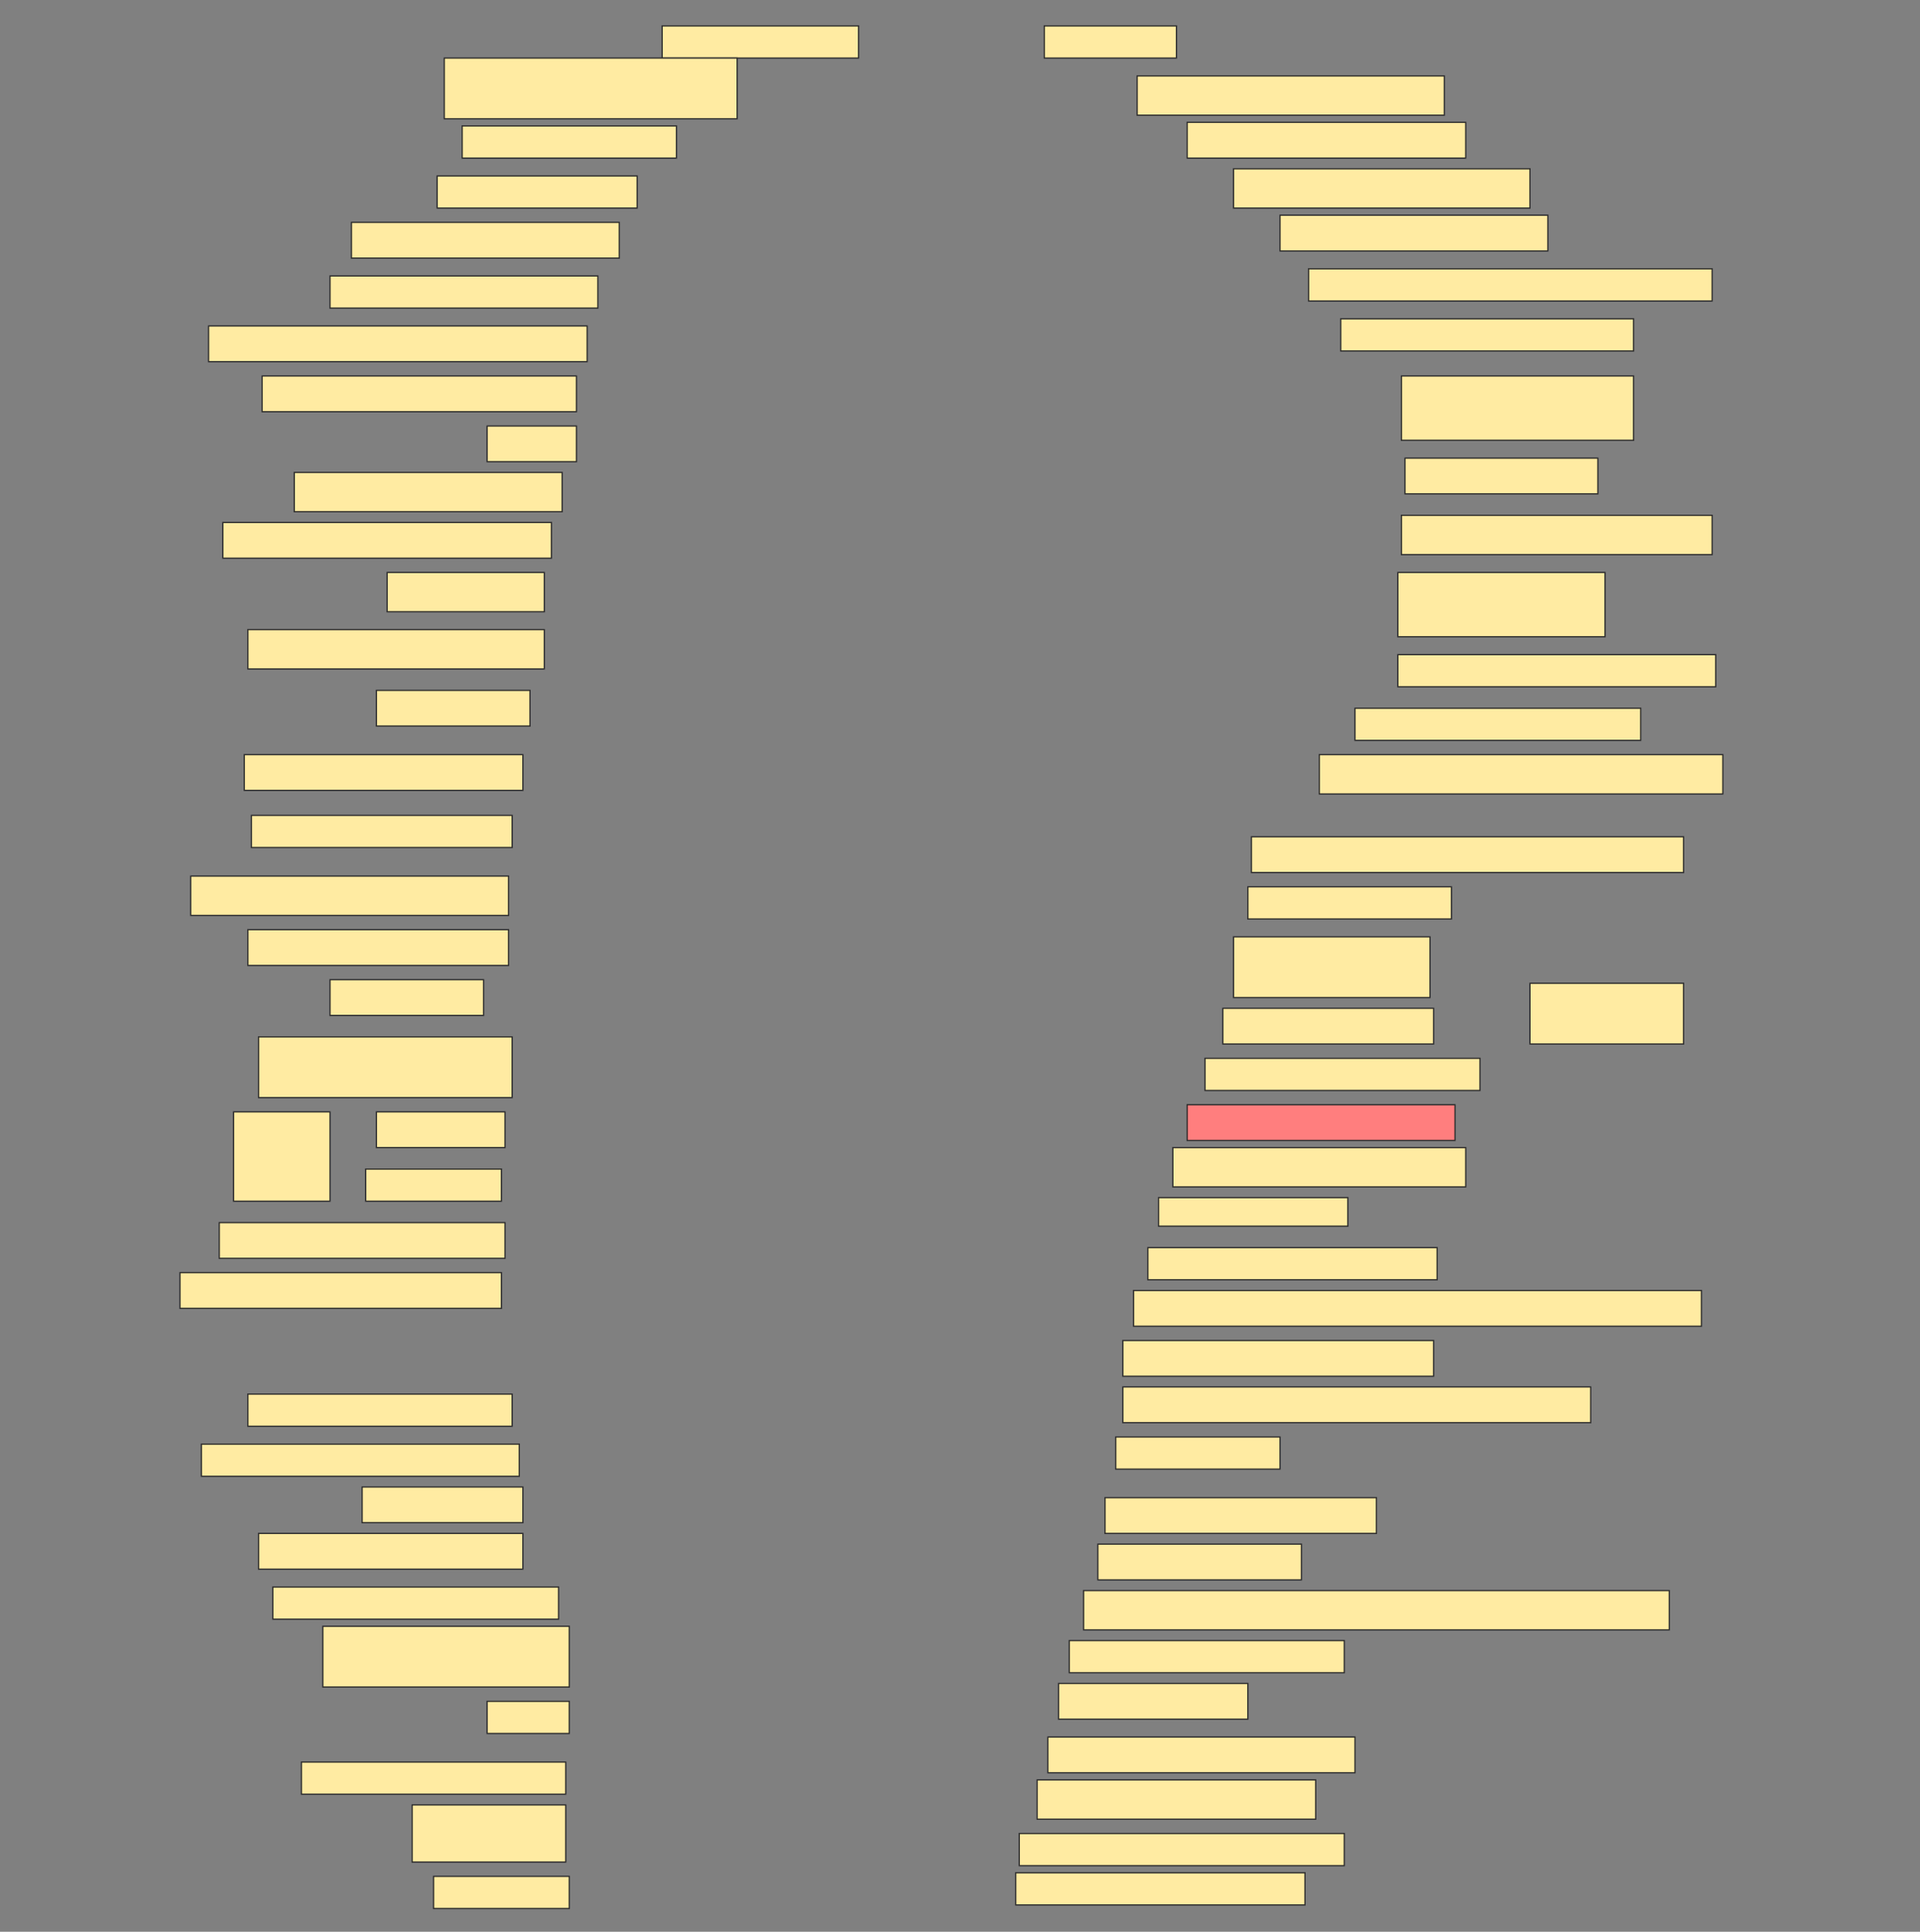 <svg height="1545" width="1536" xmlns="http://www.w3.org/2000/svg">
 <rect width="100%" height="100%" fill="#808080" stroke="none"/>
 <!-- Created with Image Occlusion Enhanced -->
 <g>
  <title>Labels</title>
 </g>
 <g>
  <title>Masks</title>
  <rect fill="#FFEBA2" height="25.714" id="98708d7a6e494cc28d0926b45528d0fa-ao-1" stroke="#2D2D2D" width="157.143" x="529.714" y="20.714"/>
  <rect fill="#FFEBA2" height="25.714" id="98708d7a6e494cc28d0926b45528d0fa-ao-2" stroke="#2D2D2D" width="105.714" x="835.429" y="20.714"/>
  <rect fill="#FFEBA2" height="48.571" id="98708d7a6e494cc28d0926b45528d0fa-ao-3" stroke="#2D2D2D" width="234.286" x="355.429" y="46.429"/>
  <rect fill="#FFEBA2" height="31.429" id="98708d7a6e494cc28d0926b45528d0fa-ao-4" stroke="#2D2D2D" width="245.714" x="909.714" y="60.714"/>
  <rect fill="#FFEBA2" height="25.714" id="98708d7a6e494cc28d0926b45528d0fa-ao-5" stroke="#2D2D2D" width="171.429" x="369.714" y="100.714"/>
  <rect fill="#FFEBA2" height="28.571" id="98708d7a6e494cc28d0926b45528d0fa-ao-6" stroke="#2D2D2D" width="222.857" x="949.714" y="97.857"/>
  <rect fill="#FFEBA2" height="25.714" id="98708d7a6e494cc28d0926b45528d0fa-ao-7" stroke="#2D2D2D" width="160" x="349.714" y="140.714"/>
  <rect fill="#FFEBA2" height="31.429" id="98708d7a6e494cc28d0926b45528d0fa-ao-8" stroke="#2D2D2D" width="237.143" x="986.857" y="135"/>
  <rect fill="#FFEBA2" height="28.571" id="98708d7a6e494cc28d0926b45528d0fa-ao-9" stroke="#2D2D2D" width="214.286" x="281.143" y="177.857"/>
  <rect fill="#FFEBA2" height="28.571" id="98708d7a6e494cc28d0926b45528d0fa-ao-10" stroke="#2D2D2D" width="214.286" x="1024" y="172.143"/>
  <rect fill="#FFEBA2" height="25.714" id="98708d7a6e494cc28d0926b45528d0fa-ao-11" stroke="#2D2D2D" width="214.286" x="264" y="220.714"/>
  <rect fill="#FFEBA2" height="25.714" id="98708d7a6e494cc28d0926b45528d0fa-ao-12" stroke="#2D2D2D" width="322.857" x="1046.857" y="215"/>
  <rect fill="#FFEBA2" height="28.571" id="98708d7a6e494cc28d0926b45528d0fa-ao-13" stroke="#2D2D2D" width="302.857" x="166.857" y="260.714"/>
  <rect fill="#FFEBA2" height="25.714" id="98708d7a6e494cc28d0926b45528d0fa-ao-14" stroke="#2D2D2D" width="234.286" x="1072.572" y="255"/>
  <rect fill="#FFEBA2" height="28.571" id="98708d7a6e494cc28d0926b45528d0fa-ao-15" stroke="#2D2D2D" width="251.429" x="209.714" y="300.714"/>
  <rect fill="#FFEBA2" height="51.429" id="98708d7a6e494cc28d0926b45528d0fa-ao-16" stroke="#2D2D2D" width="185.714" x="1121.143" y="300.714"/>
  <rect fill="#FFEBA2" height="28.571" id="98708d7a6e494cc28d0926b45528d0fa-ao-17" stroke="#2D2D2D" width="71.429" x="389.714" y="340.714"/>
  <rect fill="#FFEBA2" height="28.571" id="98708d7a6e494cc28d0926b45528d0fa-ao-18" stroke="#2D2D2D" width="154.286" x="1124" y="366.429"/>
  <rect fill="#FFEBA2" height="31.429" id="98708d7a6e494cc28d0926b45528d0fa-ao-19" stroke="#2D2D2D" width="214.286" x="235.429" y="377.857"/>
  <rect fill="#FFEBA2" height="31.429" id="98708d7a6e494cc28d0926b45528d0fa-ao-20" stroke="#2D2D2D" width="248.571" x="1121.143" y="412.143"/>
  <rect fill="#FFEBA2" height="28.571" id="98708d7a6e494cc28d0926b45528d0fa-ao-21" stroke="#2D2D2D" width="262.857" x="178.286" y="417.857"/>
  <rect fill="#FFEBA2" height="51.429" id="98708d7a6e494cc28d0926b45528d0fa-ao-22" stroke="#2D2D2D" width="165.714" x="1118.286" y="457.857"/>
  <rect fill="#FFEBA2" height="31.429" id="98708d7a6e494cc28d0926b45528d0fa-ao-23" stroke="#2D2D2D" width="125.714" x="309.714" y="457.857"/>
  <rect fill="#FFEBA2" height="25.714" id="98708d7a6e494cc28d0926b45528d0fa-ao-24" stroke="#2D2D2D" width="254.286" x="1118.286" y="523.571"/>
  <rect fill="#FFEBA2" height="31.429" id="98708d7a6e494cc28d0926b45528d0fa-ao-25" stroke="#2D2D2D" width="237.143" x="198.286" y="503.571"/>
  <rect fill="#FFEBA2" height="25.714" id="98708d7a6e494cc28d0926b45528d0fa-ao-26" stroke="#2D2D2D" width="228.571" x="1084" y="566.429"/>
  <rect fill="#FFEBA2" height="28.571" id="98708d7a6e494cc28d0926b45528d0fa-ao-27" stroke="#2D2D2D" width="122.857" x="301.143" y="552.143"/>
  <rect fill="#FFEBA2" height="31.429" id="98708d7a6e494cc28d0926b45528d0fa-ao-28" stroke="#2D2D2D" width="322.857" x="1055.429" y="603.571"/>
  <rect fill="#FFEBA2" height="28.571" id="98708d7a6e494cc28d0926b45528d0fa-ao-29" stroke="#2D2D2D" width="222.857" x="195.429" y="603.571"/>
  <rect fill="#FFEBA2" height="25.714" id="98708d7a6e494cc28d0926b45528d0fa-ao-30" stroke="#2D2D2D" width="208.571" x="201.143" y="652.143"/>
  <rect fill="#FFEBA2" height="28.571" id="98708d7a6e494cc28d0926b45528d0fa-ao-31" stroke="#2D2D2D" width="345.714" x="1001.143" y="669.286"/>
  <rect fill="#FFEBA2" height="31.429" id="98708d7a6e494cc28d0926b45528d0fa-ao-32" stroke="#2D2D2D" width="254.286" x="152.572" y="700.714"/>
  <rect fill="#FFEBA2" height="25.714" id="98708d7a6e494cc28d0926b45528d0fa-ao-33" stroke="#2D2D2D" width="162.857" x="998.286" y="709.286"/>
  <rect fill="#FFEBA2" height="28.571" id="98708d7a6e494cc28d0926b45528d0fa-ao-34" stroke="#2D2D2D" width="208.571" x="198.286" y="743.571"/>
  <g id="98708d7a6e494cc28d0926b45528d0fa-ao-35">
   <rect fill="#FFEBA2" height="48.571" stroke="#2D2D2D" width="157.143" x="986.857" y="749.286"/>
   <rect fill="#FFEBA2" height="28.571" stroke="#2D2D2D" stroke-dasharray="null" stroke-linecap="null" stroke-linejoin="null" width="168.571" x="978.286" y="806.429"/>
   <rect fill="#FFEBA2" height="25.714" stroke="#2D2D2D" stroke-dasharray="null" stroke-linecap="null" stroke-linejoin="null" width="220" x="964" y="846.429"/>
   <rect fill="#FFEBA2" height="48.571" stroke="#2D2D2D" stroke-dasharray="null" stroke-linecap="null" stroke-linejoin="null" width="122.857" x="1224" y="786.429"/>
  </g>
  <rect fill="#FFEBA2" height="28.571" id="98708d7a6e494cc28d0926b45528d0fa-ao-36" stroke="#2D2D2D" stroke-dasharray="null" stroke-linecap="null" stroke-linejoin="null" width="122.857" x="264" y="783.571"/>
  <rect fill="#FFEBA2" height="48.571" id="98708d7a6e494cc28d0926b45528d0fa-ao-37" stroke="#2D2D2D" stroke-dasharray="null" stroke-linecap="null" stroke-linejoin="null" width="202.857" x="206.857" y="829.286"/>
  <rect class="qshape" fill="#FF7E7E" height="28.571" id="98708d7a6e494cc28d0926b45528d0fa-ao-38" stroke="#2D2D2D" stroke-dasharray="null" stroke-linecap="null" stroke-linejoin="null" width="214.286" x="949.714" y="883.571"/>
  <g id="98708d7a6e494cc28d0926b45528d0fa-ao-39">
   <rect fill="#FFEBA2" height="71.429" stroke="#2D2D2D" stroke-dasharray="null" stroke-linecap="null" stroke-linejoin="null" width="77.143" x="186.857" y="889.286"/>
   <rect fill="#FFEBA2" height="28.571" stroke="#2D2D2D" stroke-dasharray="null" stroke-linecap="null" stroke-linejoin="null" width="102.857" x="301.143" y="889.286"/>
   <rect fill="#FFEBA2" height="25.714" stroke="#2D2D2D" stroke-dasharray="null" stroke-linecap="null" stroke-linejoin="null" width="108.571" x="292.572" y="935"/>
  </g>
  <rect fill="#FFEBA2" height="31.429" id="98708d7a6e494cc28d0926b45528d0fa-ao-40" stroke="#2D2D2D" stroke-dasharray="null" stroke-linecap="null" stroke-linejoin="null" width="234.286" x="938.286" y="917.857"/>
  <rect fill="#FFEBA2" height="22.857" id="98708d7a6e494cc28d0926b45528d0fa-ao-41" stroke="#2D2D2D" stroke-dasharray="null" stroke-linecap="null" stroke-linejoin="null" width="151.429" x="926.857" y="957.857"/>
  <rect fill="#FFEBA2" height="28.571" id="98708d7a6e494cc28d0926b45528d0fa-ao-42" stroke="#2D2D2D" stroke-dasharray="null" stroke-linecap="null" stroke-linejoin="null" width="228.571" x="175.429" y="977.857"/>
  <rect fill="#FFEBA2" height="25.714" id="98708d7a6e494cc28d0926b45528d0fa-ao-43" stroke="#2D2D2D" stroke-dasharray="null" stroke-linecap="null" stroke-linejoin="null" width="231.429" x="918.286" y="997.857"/>
  <rect fill="#FFEBA2" height="28.571" id="98708d7a6e494cc28d0926b45528d0fa-ao-44" stroke="#2D2D2D" stroke-dasharray="null" stroke-linecap="null" stroke-linejoin="null" width="257.143" x="144" y="1017.857"/>
  <rect fill="#FFEBA2" height="28.571" id="98708d7a6e494cc28d0926b45528d0fa-ao-45" stroke="#2D2D2D" stroke-dasharray="null" stroke-linecap="null" stroke-linejoin="null" width="454.286" x="906.857" y="1032.143"/>
  <rect fill="#FFEBA2" height="28.571" id="98708d7a6e494cc28d0926b45528d0fa-ao-46" stroke="#2D2D2D" stroke-dasharray="null" stroke-linecap="null" stroke-linejoin="null" width="248.571" x="898.286" y="1072.143"/>
  <rect fill="#FFEBA2" height="28.571" id="98708d7a6e494cc28d0926b45528d0fa-ao-47" stroke="#2D2D2D" stroke-dasharray="null" stroke-linecap="null" stroke-linejoin="null" width="374.286" x="898.286" y="1109.286"/>
  <rect fill="#FFEBA2" height="25.714" id="98708d7a6e494cc28d0926b45528d0fa-ao-48" stroke="#2D2D2D" stroke-dasharray="null" stroke-linecap="null" stroke-linejoin="null" width="211.429" x="198.286" y="1115"/>
  <rect fill="#FFEBA2" height="25.714" id="98708d7a6e494cc28d0926b45528d0fa-ao-49" stroke="#2D2D2D" stroke-dasharray="null" stroke-linecap="null" stroke-linejoin="null" width="131.429" x="892.572" y="1149.286"/>
  <rect fill="#FFEBA2" height="25.714" id="98708d7a6e494cc28d0926b45528d0fa-ao-50" stroke="#2D2D2D" stroke-dasharray="null" stroke-linecap="null" stroke-linejoin="null" width="254.286" x="161.143" y="1155"/>
  <rect fill="#FFEBA2" height="28.571" id="98708d7a6e494cc28d0926b45528d0fa-ao-51" stroke="#2D2D2D" stroke-dasharray="null" stroke-linecap="null" stroke-linejoin="null" width="217.143" x="884" y="1197.857"/>
  <rect fill="#FFEBA2" height="28.571" id="98708d7a6e494cc28d0926b45528d0fa-ao-52" stroke="#2D2D2D" stroke-dasharray="null" stroke-linecap="null" stroke-linejoin="null" width="128.571" x="289.714" y="1189.286"/>
  <rect fill="#FFEBA2" height="28.571" id="98708d7a6e494cc28d0926b45528d0fa-ao-53" stroke="#2D2D2D" stroke-dasharray="null" stroke-linecap="null" stroke-linejoin="null" width="211.429" x="206.857" y="1226.429"/>
  <rect fill="#FFEBA2" height="28.571" id="98708d7a6e494cc28d0926b45528d0fa-ao-54" stroke="#2D2D2D" stroke-dasharray="null" stroke-linecap="null" stroke-linejoin="null" width="162.857" x="878.286" y="1235"/>
  <rect fill="#FFEBA2" height="25.714" id="98708d7a6e494cc28d0926b45528d0fa-ao-55" stroke="#2D2D2D" stroke-dasharray="null" stroke-linecap="null" stroke-linejoin="null" width="228.571" x="218.286" y="1269.286"/>
  <rect fill="#FFEBA2" height="31.429" id="98708d7a6e494cc28d0926b45528d0fa-ao-56" stroke="#2D2D2D" stroke-dasharray="null" stroke-linecap="null" stroke-linejoin="null" width="468.571" x="866.857" y="1272.143"/>
  <rect fill="#FFEBA2" height="48.571" id="98708d7a6e494cc28d0926b45528d0fa-ao-57" stroke="#2D2D2D" stroke-dasharray="null" stroke-linecap="null" stroke-linejoin="null" width="197.143" x="258.286" y="1300.714"/>
  <rect fill="#FFEBA2" height="25.714" id="98708d7a6e494cc28d0926b45528d0fa-ao-58" stroke="#2D2D2D" stroke-dasharray="null" stroke-linecap="null" stroke-linejoin="null" width="220" x="855.429" y="1312.143"/>
  <rect fill="#FFEBA2" height="25.714" id="98708d7a6e494cc28d0926b45528d0fa-ao-59" stroke="#2D2D2D" stroke-dasharray="null" stroke-linecap="null" stroke-linejoin="null" width="65.714" x="389.714" y="1360.714"/>
  <rect fill="#FFEBA2" height="28.571" id="98708d7a6e494cc28d0926b45528d0fa-ao-60" stroke="#2D2D2D" stroke-dasharray="null" stroke-linecap="null" stroke-linejoin="null" width="151.429" x="846.857" y="1346.429"/>
  <rect fill="#FFEBA2" height="28.571" id="98708d7a6e494cc28d0926b45528d0fa-ao-61" stroke="#2D2D2D" stroke-dasharray="null" stroke-linecap="null" stroke-linejoin="null" width="245.714" x="838.286" y="1389.286"/>
  <rect fill="#FFEBA2" height="25.714" id="98708d7a6e494cc28d0926b45528d0fa-ao-62" stroke="#2D2D2D" stroke-dasharray="null" stroke-linecap="null" stroke-linejoin="null" width="211.429" x="241.143" y="1409.286"/>
  <rect fill="#FFEBA2" height="31.429" id="98708d7a6e494cc28d0926b45528d0fa-ao-63" stroke="#2D2D2D" stroke-dasharray="null" stroke-linecap="null" stroke-linejoin="null" width="222.857" x="829.714" y="1423.571"/>
  <rect fill="#FFEBA2" height="45.714" id="98708d7a6e494cc28d0926b45528d0fa-ao-64" stroke="#2D2D2D" stroke-dasharray="null" stroke-linecap="null" stroke-linejoin="null" width="122.857" x="329.714" y="1443.571"/>
  <rect fill="#FFEBA2" height="25.714" id="98708d7a6e494cc28d0926b45528d0fa-ao-65" stroke="#2D2D2D" stroke-dasharray="null" stroke-linecap="null" stroke-linejoin="null" width="260" x="815.429" y="1466.429"/>
  <rect fill="#FFEBA2" height="25.714" id="98708d7a6e494cc28d0926b45528d0fa-ao-66" stroke="#2D2D2D" stroke-dasharray="null" stroke-linecap="null" stroke-linejoin="null" width="108.571" x="346.857" y="1500.714"/>
  <rect fill="#FFEBA2" height="25.714" id="98708d7a6e494cc28d0926b45528d0fa-ao-67" stroke="#2D2D2D" stroke-dasharray="null" stroke-linecap="null" stroke-linejoin="null" width="231.429" x="812.572" y="1497.857"/>
 </g>
</svg>